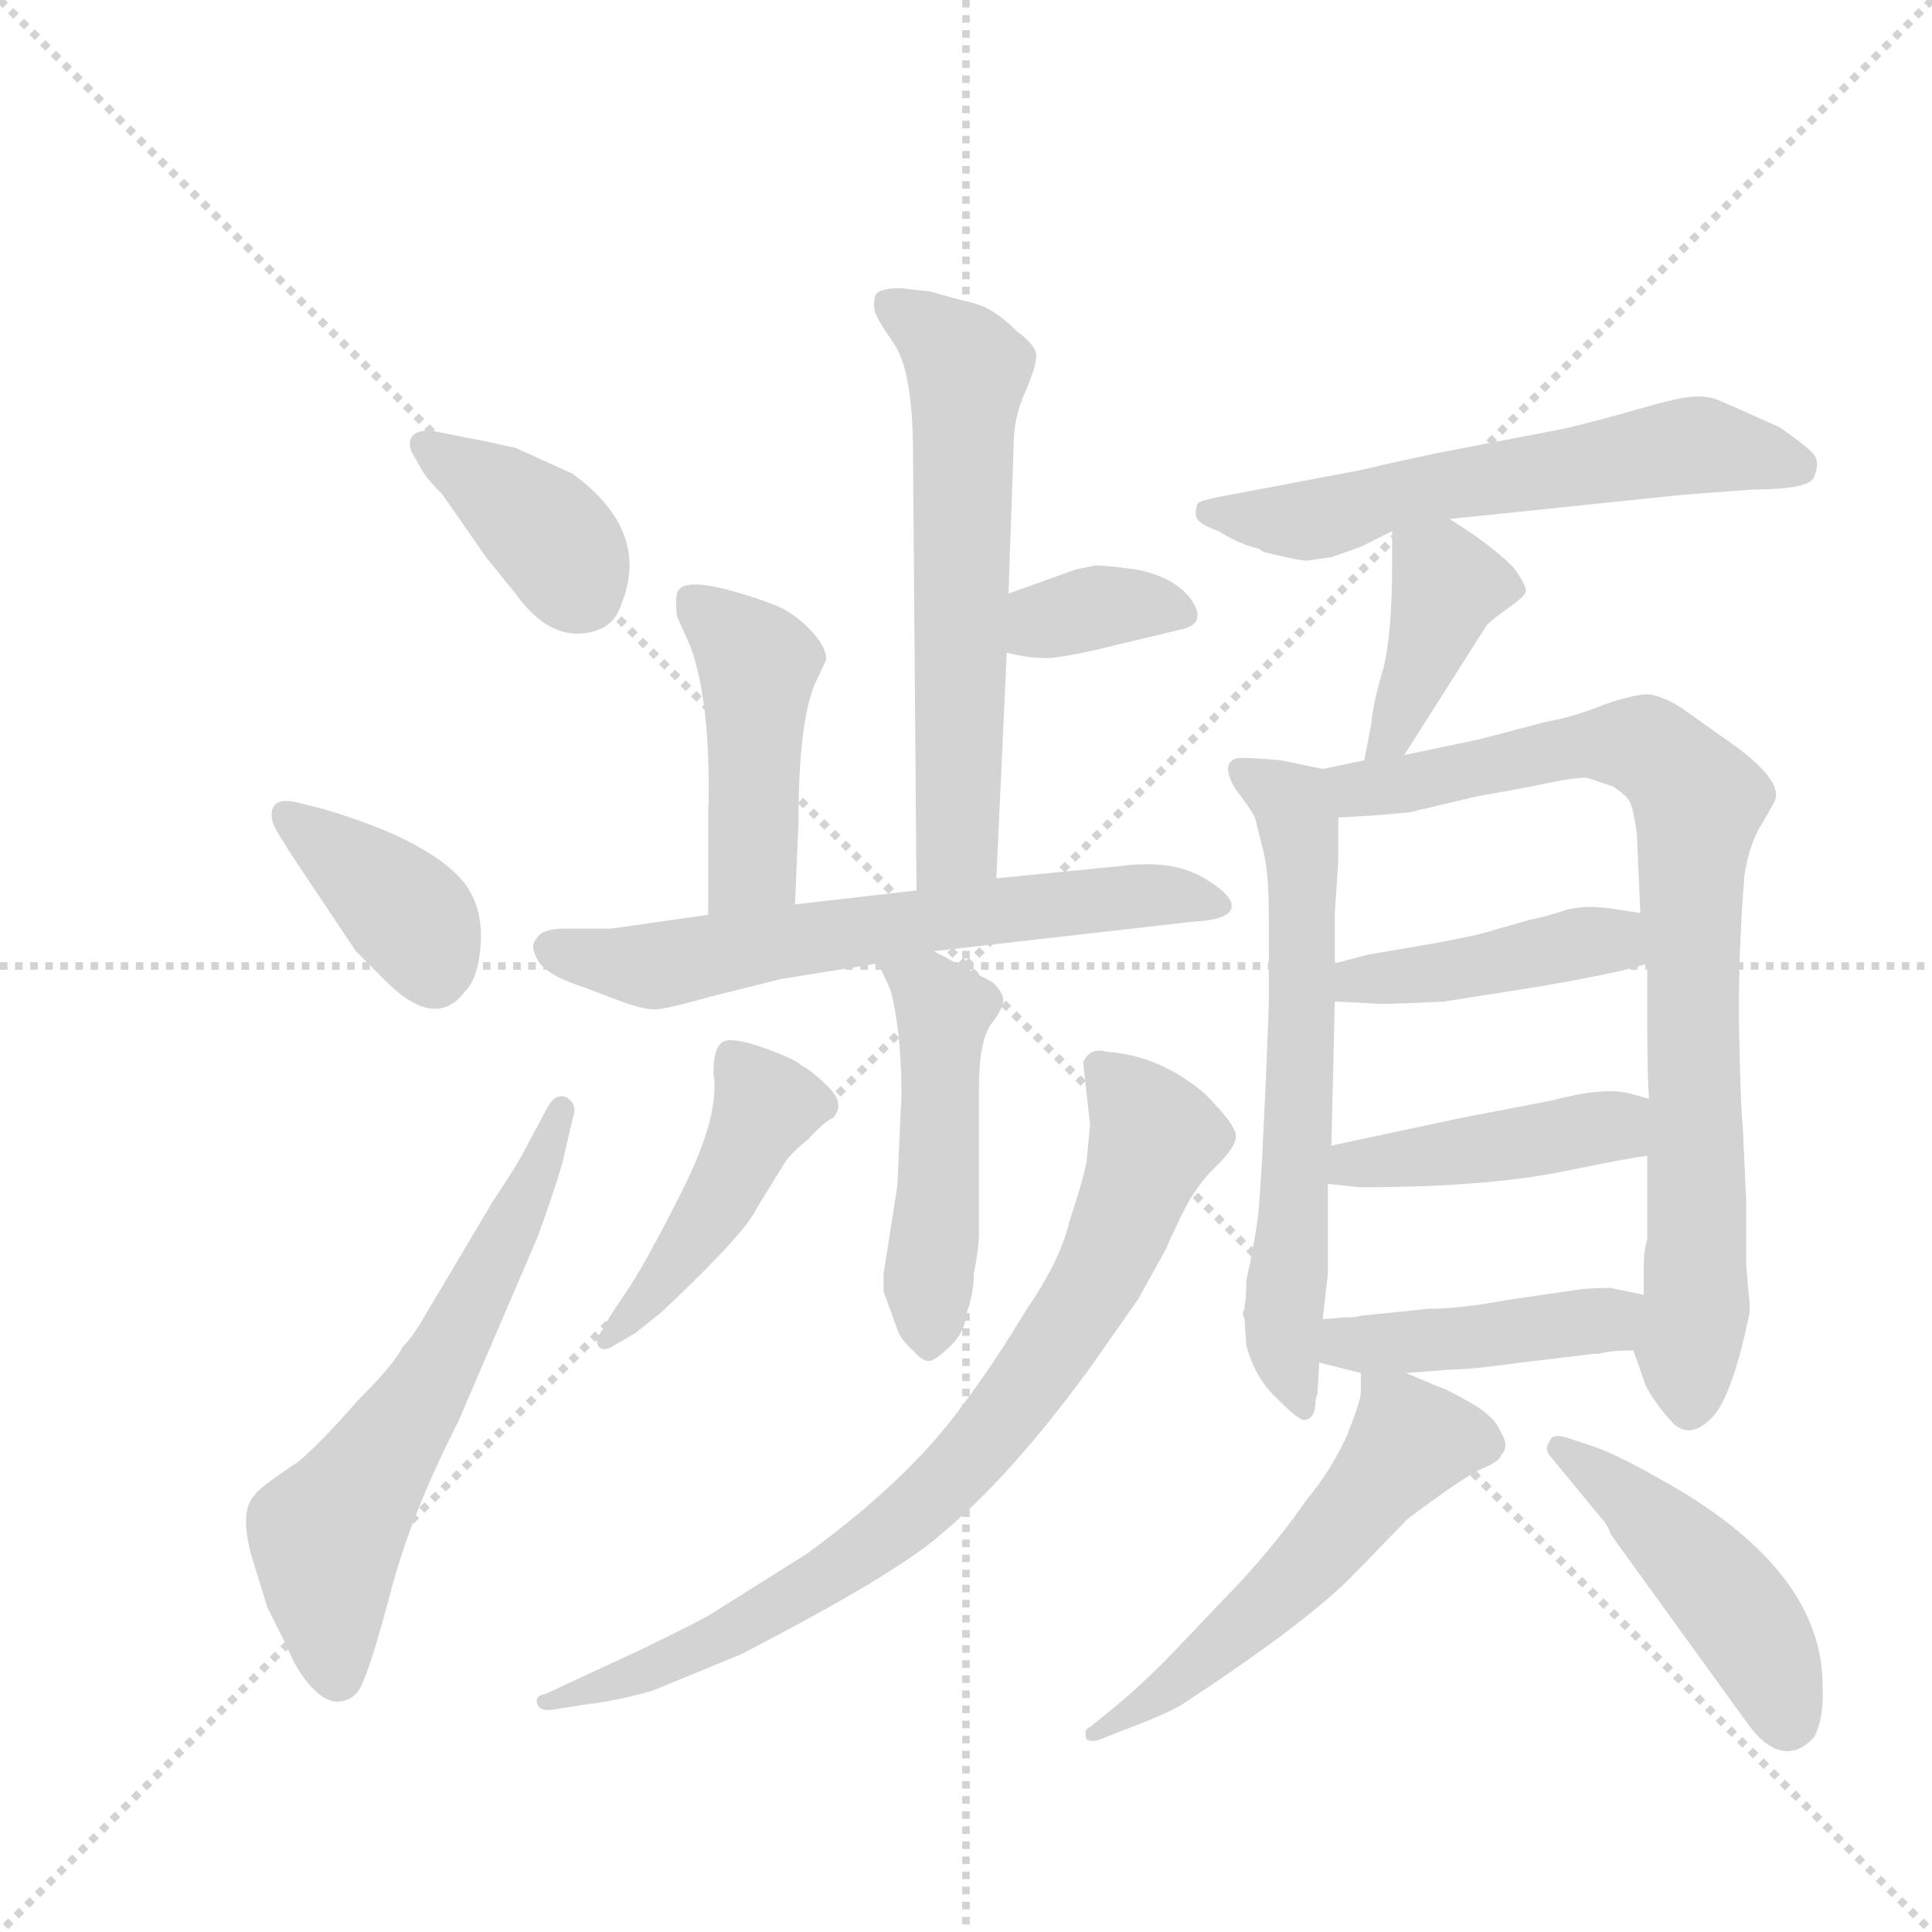 <svg version="1.1" viewBox="0 0 1024 1024" xmlns="http://www.w3.org/2000/svg">
  <g stroke="lightgray" stroke-dasharray="1,1" stroke-width="1" transform="scale(4, 4)">
    <line x1="0" y1="0" x2="256" y2="256"></line>
    <line x1="256" y1="0" x2="0" y2="256"></line>
    <line x1="128" y1="0" x2="128" y2="256"></line>
    <line x1="0" y1="128" x2="256" y2="128"></line>
  </g>
  <g transform="scale(0.92, -0.92) translate(60, -900)">
    <style type="text/css">
      
        @keyframes keyframes0 {
          from {
            stroke: blue;
            stroke-dashoffset: 384;
            stroke-width: 128;
          }
          56% {
            animation-timing-function: step-end;
            stroke: blue;
            stroke-dashoffset: 0;
            stroke-width: 128;
          }
          to {
            stroke: black;
            stroke-width: 1024;
          }
        }
        #make-me-a-hanzi-animation-0 {
          animation: keyframes0 0.562s both;
          animation-delay: 0s;
          animation-timing-function: linear;
        }
      
        @keyframes keyframes1 {
          from {
            stroke: blue;
            stroke-dashoffset: 384;
            stroke-width: 128;
          }
          56% {
            animation-timing-function: step-end;
            stroke: blue;
            stroke-dashoffset: 0;
            stroke-width: 128;
          }
          to {
            stroke: black;
            stroke-width: 1024;
          }
        }
        #make-me-a-hanzi-animation-1 {
          animation: keyframes1 0.562s both;
          animation-delay: 0.562s;
          animation-timing-function: linear;
        }
      
        @keyframes keyframes2 {
          from {
            stroke: blue;
            stroke-dashoffset: 619;
            stroke-width: 128;
          }
          67% {
            animation-timing-function: step-end;
            stroke: blue;
            stroke-dashoffset: 0;
            stroke-width: 128;
          }
          to {
            stroke: black;
            stroke-width: 1024;
          }
        }
        #make-me-a-hanzi-animation-2 {
          animation: keyframes2 0.754s both;
          animation-delay: 1.125s;
          animation-timing-function: linear;
        }
      
        @keyframes keyframes3 {
          from {
            stroke: blue;
            stroke-dashoffset: 611;
            stroke-width: 128;
          }
          67% {
            animation-timing-function: step-end;
            stroke: blue;
            stroke-dashoffset: 0;
            stroke-width: 128;
          }
          to {
            stroke: black;
            stroke-width: 1024;
          }
        }
        #make-me-a-hanzi-animation-3 {
          animation: keyframes3 0.747s both;
          animation-delay: 1.879s;
          animation-timing-function: linear;
        }
      
        @keyframes keyframes4 {
          from {
            stroke: blue;
            stroke-dashoffset: 356;
            stroke-width: 128;
          }
          54% {
            animation-timing-function: step-end;
            stroke: blue;
            stroke-dashoffset: 0;
            stroke-width: 128;
          }
          to {
            stroke: black;
            stroke-width: 1024;
          }
        }
        #make-me-a-hanzi-animation-4 {
          animation: keyframes4 0.54s both;
          animation-delay: 2.626s;
          animation-timing-function: linear;
        }
      
        @keyframes keyframes5 {
          from {
            stroke: blue;
            stroke-dashoffset: 452;
            stroke-width: 128;
          }
          60% {
            animation-timing-function: step-end;
            stroke: blue;
            stroke-dashoffset: 0;
            stroke-width: 128;
          }
          to {
            stroke: black;
            stroke-width: 1024;
          }
        }
        #make-me-a-hanzi-animation-5 {
          animation: keyframes5 0.618s both;
          animation-delay: 3.166s;
          animation-timing-function: linear;
        }
      
        @keyframes keyframes6 {
          from {
            stroke: blue;
            stroke-dashoffset: 644;
            stroke-width: 128;
          }
          68% {
            animation-timing-function: step-end;
            stroke: blue;
            stroke-dashoffset: 0;
            stroke-width: 128;
          }
          to {
            stroke: black;
            stroke-width: 1024;
          }
        }
        #make-me-a-hanzi-animation-6 {
          animation: keyframes6 0.774s both;
          animation-delay: 3.784s;
          animation-timing-function: linear;
        }
      
        @keyframes keyframes7 {
          from {
            stroke: blue;
            stroke-dashoffset: 483;
            stroke-width: 128;
          }
          61% {
            animation-timing-function: step-end;
            stroke: blue;
            stroke-dashoffset: 0;
            stroke-width: 128;
          }
          to {
            stroke: black;
            stroke-width: 1024;
          }
        }
        #make-me-a-hanzi-animation-7 {
          animation: keyframes7 0.643s both;
          animation-delay: 4.558s;
          animation-timing-function: linear;
        }
      
        @keyframes keyframes8 {
          from {
            stroke: blue;
            stroke-dashoffset: 455;
            stroke-width: 128;
          }
          60% {
            animation-timing-function: step-end;
            stroke: blue;
            stroke-dashoffset: 0;
            stroke-width: 128;
          }
          to {
            stroke: black;
            stroke-width: 1024;
          }
        }
        #make-me-a-hanzi-animation-8 {
          animation: keyframes8 0.62s both;
          animation-delay: 5.201s;
          animation-timing-function: linear;
        }
      
        @keyframes keyframes9 {
          from {
            stroke: blue;
            stroke-dashoffset: 805;
            stroke-width: 128;
          }
          72% {
            animation-timing-function: step-end;
            stroke: blue;
            stroke-dashoffset: 0;
            stroke-width: 128;
          }
          to {
            stroke: black;
            stroke-width: 1024;
          }
        }
        #make-me-a-hanzi-animation-9 {
          animation: keyframes9 0.905s both;
          animation-delay: 5.821s;
          animation-timing-function: linear;
        }
      
        @keyframes keyframes10 {
          from {
            stroke: blue;
            stroke-dashoffset: 603;
            stroke-width: 128;
          }
          66% {
            animation-timing-function: step-end;
            stroke: blue;
            stroke-dashoffset: 0;
            stroke-width: 128;
          }
          to {
            stroke: black;
            stroke-width: 1024;
          }
        }
        #make-me-a-hanzi-animation-10 {
          animation: keyframes10 0.741s both;
          animation-delay: 6.726s;
          animation-timing-function: linear;
        }
      
        @keyframes keyframes11 {
          from {
            stroke: blue;
            stroke-dashoffset: 399;
            stroke-width: 128;
          }
          56% {
            animation-timing-function: step-end;
            stroke: blue;
            stroke-dashoffset: 0;
            stroke-width: 128;
          }
          to {
            stroke: black;
            stroke-width: 1024;
          }
        }
        #make-me-a-hanzi-animation-11 {
          animation: keyframes11 0.575s both;
          animation-delay: 7.467s;
          animation-timing-function: linear;
        }
      
        @keyframes keyframes12 {
          from {
            stroke: blue;
            stroke-dashoffset: 639;
            stroke-width: 128;
          }
          68% {
            animation-timing-function: step-end;
            stroke: blue;
            stroke-dashoffset: 0;
            stroke-width: 128;
          }
          to {
            stroke: black;
            stroke-width: 1024;
          }
        }
        #make-me-a-hanzi-animation-12 {
          animation: keyframes12 0.77s both;
          animation-delay: 8.042s;
          animation-timing-function: linear;
        }
      
        @keyframes keyframes13 {
          from {
            stroke: blue;
            stroke-dashoffset: 831;
            stroke-width: 128;
          }
          73% {
            animation-timing-function: step-end;
            stroke: blue;
            stroke-dashoffset: 0;
            stroke-width: 128;
          }
          to {
            stroke: black;
            stroke-width: 1024;
          }
        }
        #make-me-a-hanzi-animation-13 {
          animation: keyframes13 0.926s both;
          animation-delay: 8.812s;
          animation-timing-function: linear;
        }
      
        @keyframes keyframes14 {
          from {
            stroke: blue;
            stroke-dashoffset: 429;
            stroke-width: 128;
          }
          58% {
            animation-timing-function: step-end;
            stroke: blue;
            stroke-dashoffset: 0;
            stroke-width: 128;
          }
          to {
            stroke: black;
            stroke-width: 1024;
          }
        }
        #make-me-a-hanzi-animation-14 {
          animation: keyframes14 0.599s both;
          animation-delay: 9.738s;
          animation-timing-function: linear;
        }
      
        @keyframes keyframes15 {
          from {
            stroke: blue;
            stroke-dashoffset: 439;
            stroke-width: 128;
          }
          59% {
            animation-timing-function: step-end;
            stroke: blue;
            stroke-dashoffset: 0;
            stroke-width: 128;
          }
          to {
            stroke: black;
            stroke-width: 1024;
          }
        }
        #make-me-a-hanzi-animation-15 {
          animation: keyframes15 0.607s both;
          animation-delay: 10.337s;
          animation-timing-function: linear;
        }
      
        @keyframes keyframes16 {
          from {
            stroke: blue;
            stroke-dashoffset: 435;
            stroke-width: 128;
          }
          59% {
            animation-timing-function: step-end;
            stroke: blue;
            stroke-dashoffset: 0;
            stroke-width: 128;
          }
          to {
            stroke: black;
            stroke-width: 1024;
          }
        }
        #make-me-a-hanzi-animation-16 {
          animation: keyframes16 0.604s both;
          animation-delay: 10.944s;
          animation-timing-function: linear;
        }
      
        @keyframes keyframes17 {
          from {
            stroke: blue;
            stroke-dashoffset: 545;
            stroke-width: 128;
          }
          64% {
            animation-timing-function: step-end;
            stroke: blue;
            stroke-dashoffset: 0;
            stroke-width: 128;
          }
          to {
            stroke: black;
            stroke-width: 1024;
          }
        }
        #make-me-a-hanzi-animation-17 {
          animation: keyframes17 0.694s both;
          animation-delay: 11.548s;
          animation-timing-function: linear;
        }
      
        @keyframes keyframes18 {
          from {
            stroke: blue;
            stroke-dashoffset: 464;
            stroke-width: 128;
          }
          60% {
            animation-timing-function: step-end;
            stroke: blue;
            stroke-dashoffset: 0;
            stroke-width: 128;
          }
          to {
            stroke: black;
            stroke-width: 1024;
          }
        }
        #make-me-a-hanzi-animation-18 {
          animation: keyframes18 0.628s both;
          animation-delay: 12.242s;
          animation-timing-function: linear;
        }
      
    </style>
    
      <path d="M 188 652 Q 173 652 177 640 L 182 631 Q 185 625 195 615 L 220 579 L 237 558 Q 257 530 281 536 Q 294 539 298 552 Q 315 594 270 627 L 237 642 Q 219 646 208 648 L 188 652 Z" fill="lightgray"></path>
    
      <path d="M 123 385 L 145 352 L 162 335 Q 191 306 208 329 Q 216 337 217 357.5 Q 218 378 207 392 Q 187 416 126 434 L 110 438 Q 100 440 97.5 435 Q 95 430 98.5 423 Q 102 416 123 385 Z" fill="lightgray"></path>
    
      <path d="M 242 237 Q 238 229 224 208 L 183 139 Q 177 129 172 124 Q 167 114 146 93 Q 125 69 112 58 Q 88 42 87 39 Q 77 29 86 0 L 94 -26 L 105 -48 Q 111 -63 120 -72.5 Q 129 -82 137.5 -80 Q 146 -78 149 -69 Q 154 -59 165.5 -15.5 Q 177 28 204 81 L 250 188 Q 260 216 264 230 L 270 256 Q 273 264 266 268 Q 260 270 256 263 L 242 237 Z" fill="lightgray"></path>
    
      <path d="M 459 734 Q 445 734 444 729 Q 443 724 444 721 Q 444 718 455 702 Q 466 686 466 638 L 468 387 C 468 357 513 364 514 394 L 520 524 L 521 558 L 524 644 Q 524 660 531 675 Q 537 689 537 695 Q 537 701 526 709 Q 513 722 502 725 Q 490 728 476 732 L 459 734 Z" fill="lightgray"></path>
    
      <path d="M 520 524 Q 532 521 540 521 Q 547 520 573 526 L 623 538 Q 635 542 626 555 Q 616 568 594 572 Q 571 575 570 574 L 560 572 L 521 558 C 493 548 491 531 520 524 Z" fill="lightgray"></path>
    
      <path d="M 398 379 L 400 426 Q 400 482 409 505 L 416 520 Q 416 528 406 538 Q 396 548 385 552 Q 333 571 330 558 Q 329 554 330 545 L 338 527 Q 350 493 348 430 L 348 373 C 348 343 397 349 398 379 Z" fill="lightgray"></path>
    
      <path d="M 468 387 L 398 379 L 348 373 L 292 365 L 262 365 Q 251 364 249 359 Q 245 355 250 346.5 Q 255 338 277 331 L 298 323 Q 312 318 318.5 318.5 Q 325 319 350 326 L 390 336 L 446 345 L 478 352 L 627 369 Q 648 370 649.5 377 Q 651 384 633 394.5 Q 615 405 585 401 L 514 394 L 468 387 Z" fill="lightgray"></path>
    
      <path d="M 446 345 L 452 332 Q 455 326 458 301 Q 460 275 459 262 L 457 217 L 449 166 L 449 156 L 457 134 Q 459 128 466 122 Q 472 115 476 116 Q 480 117 488 125 Q 496 133 497 144 Q 501 155 501 166 Q 504 181 504 190 L 504 274 Q 504 300 511 310 Q 518 319 518 324 Q 518 328 512 334 L 478 352 C 451 366 433 372 446 345 Z" fill="lightgray"></path>
    
      <path d="M 285 124 Q 288 121 294 125 L 306 132 L 321 144 Q 369 189 376 204 L 392 230 Q 395 235 406 244 Q 415 254 420 256 Q 427 264 417.5 273.5 Q 408 283 402 286 Q 398 290 379.5 296.5 Q 361 303 356 299.5 Q 351 296 351 282 Q 355 258 333.5 215 Q 312 172 300 154.5 Q 288 137 288 135 Q 282 128 285 124 Z" fill="lightgray"></path>
    
      <path d="M 566 231 Q 564 220 556 196 Q 551 174 531 145 Q 513 115 495 91 Q 464 48 405 5 L 351 -29 Q 347 -32 310 -50 L 254 -76 Q 248 -77 249.5 -81.5 Q 251 -86 258 -85 L 277 -82 Q 295 -80 316 -74 L 367 -53 Q 456 -7 482 16 Q 522 49 568 112 L 596 152 L 612 181 Q 613 184 621 200.5 Q 629 217 640.5 228 Q 652 239 652 245.5 Q 652 252 634 270 Q 608 292 578 294 Q 568 297 564 288 L 568 252 L 566 231 Z" fill="lightgray"></path>
    
      <path d="M 775 601 L 910 615 L 950 618 Q 982 618 985 625 Q 988 632 986 636.5 Q 984 641 965 654 Q 936 667 930 669.5 Q 924 672 915.5 671.5 Q 907 671 884.5 664.5 Q 862 658 841 653 L 768 639 Q 740 633 723 629 L 649 615 Q 632 612 630 610 Q 628 605 629.5 601.5 Q 631 598 642 594 Q 655 586 665 584 L 668 582 Q 688 577 693 577 L 707 579 L 724 585 L 742 594 L 775 601 Z" fill="lightgray"></path>
    
      <path d="M 749 465 L 796 539 Q 798 542 808 549 Q 818 556 819 559 Q 820 562 812 573 Q 798 587 775 601 C 750 617 742 622 742 594 L 742 575 Q 742 535 737 515 Q 731 495 730 483 L 726 462 C 720 433 733 440 749 465 Z" fill="lightgray"></path>
    
      <path d="M 702 457 L 678 462 Q 655 464 652 463 Q 643 460 652 445 Q 660 435 663 429 L 668 409 Q 671 397 671 370 L 671 321 L 669 272 L 667 230 L 665 201 Q 663 185 658 162 Q 658 151 657 148 L 657 146 Q 656 144 656 143 L 657 140 L 658 125 Q 663 106 676 94 Q 688 82 691 82 Q 698 82 698 94 L 699 97 L 700 115 L 702 140 L 705 166 L 705 218 L 707 240 L 709 323 L 709 345 L 709 374 L 711 404 L 711 429 C 711 455 711 455 702 457 Z" fill="lightgray"></path>
    
      <path d="M 881 122 L 888 102 Q 893 92 903 81 Q 913 70 926 83 Q 938 95 948 144 L 948 149 L 947 159 L 946 172 L 946 208 L 944 252 Q 943 257 942 302 Q 941 346 945 396 Q 948 415 956 427 Q 963 439 963 440 Q 966 453 930 477 L 909 492 Q 898 499 890 500 Q 881 500 864 494 Q 847 487 830 484 L 792 474 L 749 465 L 726 462 L 702 457 C 673 451 681 427 711 429 L 728 430 Q 730 430 752 432 L 790 441 L 823 447 Q 845 452 854 452 L 869 447 Q 877 442 879 438 Q 881 434 883 420 L 885 374 L 889 345 L 889 308 Q 889 282 890 267 L 889 234 L 889 186 Q 887 180 887 171 L 887 154 C 887 124 875 139 881 122 Z" fill="lightgray"></path>
    
      <path d="M 709 323 L 730 322 Q 733 321 772 323 L 829 332 Q 880 341 889 345 C 917 355 915 369 885 374 L 872 376 Q 855 379 843 376 Q 831 372 821 370 L 793 362 Q 775 358 763 356 L 728 350 L 709 345 C 680 337 679 324 709 323 Z" fill="lightgray"></path>
    
      <path d="M 705 218 L 723 216 Q 795 216 840 225 Q 884 234 889 234 C 919 238 919 259 890 267 L 879 270 Q 864 274 834 266 L 782 256 L 707 240 C 678 234 675 221 705 218 Z" fill="lightgray"></path>
    
      <path d="M 700 115 L 724 109 L 750 109 L 776 111 Q 788 111 816 115 L 858 120 L 861 120 Q 867 122 881 122 C 911 123 916 148 887 154 L 868 158 Q 856 158 849 157 L 808 151 Q 781 146 763 146 L 724 142 Q 722 141 714 141 L 702 140 C 672 138 671 122 700 115 Z" fill="lightgray"></path>
    
      <path d="M 724 109 L 724 98 Q 724 93 716 73 Q 707 53 692 35 Q 677 13 654 -12 L 612 -56 Q 593 -75 579 -86 L 568 -95 Q 564 -96 566 -102 Q 569 -104 574 -102 L 584 -98 Q 611 -88 621 -82 Q 691 -36 718 -9 L 751 25 Q 783 49 794 54 Q 804 58 805 62 Q 810 67 804 76 Q 801 84 787 92 Q 773 100 769 101 L 750 109 C 724 120 724 120 724 109 Z" fill="lightgray"></path>
    
      <path d="M 862 26 Q 866 22 868 16 L 881 -2 L 949 -96 Q 968 -119 985 -101 Q 991 -90 990 -71 Q 990 -9 910 40 Q 873 62 857 67 L 842 72 Q 834 74 833 70 Q 829 65 834 60 L 862 26 Z" fill="lightgray"></path>
    
    
      <clipPath id="make-me-a-hanzi-clip-0">
        <path d="M 188 652 Q 173 652 177 640 L 182 631 Q 185 625 195 615 L 220 579 L 237 558 Q 257 530 281 536 Q 294 539 298 552 Q 315 594 270 627 L 237 642 Q 219 646 208 648 L 188 652 Z"></path>
      </clipPath>
      <path clip-path="url(#make-me-a-hanzi-clip-0)" d="M 185 644 L 250 598 L 277 558" fill="none" id="make-me-a-hanzi-animation-0" stroke-dasharray="256 512" stroke-linecap="round"></path>
    
      <clipPath id="make-me-a-hanzi-clip-1">
        <path d="M 123 385 L 145 352 L 162 335 Q 191 306 208 329 Q 216 337 217 357.5 Q 218 378 207 392 Q 187 416 126 434 L 110 438 Q 100 440 97.5 435 Q 95 430 98.5 423 Q 102 416 123 385 Z"></path>
      </clipPath>
      <path clip-path="url(#make-me-a-hanzi-clip-1)" d="M 105 430 L 178 371 L 190 339" fill="none" id="make-me-a-hanzi-animation-1" stroke-dasharray="256 512" stroke-linecap="round"></path>
    
      <clipPath id="make-me-a-hanzi-clip-2">
        <path d="M 242 237 Q 238 229 224 208 L 183 139 Q 177 129 172 124 Q 167 114 146 93 Q 125 69 112 58 Q 88 42 87 39 Q 77 29 86 0 L 94 -26 L 105 -48 Q 111 -63 120 -72.5 Q 129 -82 137.5 -80 Q 146 -78 149 -69 Q 154 -59 165.5 -15.5 Q 177 28 204 81 L 250 188 Q 260 216 264 230 L 270 256 Q 273 264 266 268 Q 260 270 256 263 L 242 237 Z"></path>
      </clipPath>
      <path clip-path="url(#make-me-a-hanzi-clip-2)" d="M 135 -65 L 128 16 L 192 110 L 240 201 L 264 261" fill="none" id="make-me-a-hanzi-animation-2" stroke-dasharray="491 982" stroke-linecap="round"></path>
    
      <clipPath id="make-me-a-hanzi-clip-3">
        <path d="M 459 734 Q 445 734 444 729 Q 443 724 444 721 Q 444 718 455 702 Q 466 686 466 638 L 468 387 C 468 357 513 364 514 394 L 520 524 L 521 558 L 524 644 Q 524 660 531 675 Q 537 689 537 695 Q 537 701 526 709 Q 513 722 502 725 Q 490 728 476 732 L 459 734 Z"></path>
      </clipPath>
      <path clip-path="url(#make-me-a-hanzi-clip-3)" d="M 454 724 L 497 688 L 491 415 L 475 395" fill="none" id="make-me-a-hanzi-animation-3" stroke-dasharray="483 966" stroke-linecap="round"></path>
    
      <clipPath id="make-me-a-hanzi-clip-4">
        <path d="M 520 524 Q 532 521 540 521 Q 547 520 573 526 L 623 538 Q 635 542 626 555 Q 616 568 594 572 Q 571 575 570 574 L 560 572 L 521 558 C 493 548 491 531 520 524 Z"></path>
      </clipPath>
      <path clip-path="url(#make-me-a-hanzi-clip-4)" d="M 527 529 L 548 544 L 570 550 L 621 547" fill="none" id="make-me-a-hanzi-animation-4" stroke-dasharray="228 456" stroke-linecap="round"></path>
    
      <clipPath id="make-me-a-hanzi-clip-5">
        <path d="M 398 379 L 400 426 Q 400 482 409 505 L 416 520 Q 416 528 406 538 Q 396 548 385 552 Q 333 571 330 558 Q 329 554 330 545 L 338 527 Q 350 493 348 430 L 348 373 C 348 343 397 349 398 379 Z"></path>
      </clipPath>
      <path clip-path="url(#make-me-a-hanzi-clip-5)" d="M 340 552 L 376 517 L 374 402 L 353 380" fill="none" id="make-me-a-hanzi-animation-5" stroke-dasharray="324 648" stroke-linecap="round"></path>
    
      <clipPath id="make-me-a-hanzi-clip-6">
        <path d="M 468 387 L 398 379 L 348 373 L 292 365 L 262 365 Q 251 364 249 359 Q 245 355 250 346.5 Q 255 338 277 331 L 298 323 Q 312 318 318.5 318.5 Q 325 319 350 326 L 390 336 L 446 345 L 478 352 L 627 369 Q 648 370 649.5 377 Q 651 384 633 394.5 Q 615 405 585 401 L 514 394 L 468 387 Z"></path>
      </clipPath>
      <path clip-path="url(#make-me-a-hanzi-clip-6)" d="M 259 354 L 311 343 L 523 377 L 593 384 L 643 379" fill="none" id="make-me-a-hanzi-animation-6" stroke-dasharray="516 1032" stroke-linecap="round"></path>
    
      <clipPath id="make-me-a-hanzi-clip-7">
        <path d="M 446 345 L 452 332 Q 455 326 458 301 Q 460 275 459 262 L 457 217 L 449 166 L 449 156 L 457 134 Q 459 128 466 122 Q 472 115 476 116 Q 480 117 488 125 Q 496 133 497 144 Q 501 155 501 166 Q 504 181 504 190 L 504 274 Q 504 300 511 310 Q 518 319 518 324 Q 518 328 512 334 L 478 352 C 451 366 433 372 446 345 Z"></path>
      </clipPath>
      <path clip-path="url(#make-me-a-hanzi-clip-7)" d="M 453 340 L 465 337 L 482 319 L 476 129" fill="none" id="make-me-a-hanzi-animation-7" stroke-dasharray="355 710" stroke-linecap="round"></path>
    
      <clipPath id="make-me-a-hanzi-clip-8">
        <path d="M 285 124 Q 288 121 294 125 L 306 132 L 321 144 Q 369 189 376 204 L 392 230 Q 395 235 406 244 Q 415 254 420 256 Q 427 264 417.5 273.5 Q 408 283 402 286 Q 398 290 379.5 296.5 Q 361 303 356 299.5 Q 351 296 351 282 Q 355 258 333.5 215 Q 312 172 300 154.5 Q 288 137 288 135 Q 282 128 285 124 Z"></path>
      </clipPath>
      <path clip-path="url(#make-me-a-hanzi-clip-8)" d="M 361 292 L 381 262 L 341 188 L 289 129" fill="none" id="make-me-a-hanzi-animation-8" stroke-dasharray="327 654" stroke-linecap="round"></path>
    
      <clipPath id="make-me-a-hanzi-clip-9">
        <path d="M 566 231 Q 564 220 556 196 Q 551 174 531 145 Q 513 115 495 91 Q 464 48 405 5 L 351 -29 Q 347 -32 310 -50 L 254 -76 Q 248 -77 249.5 -81.5 Q 251 -86 258 -85 L 277 -82 Q 295 -80 316 -74 L 367 -53 Q 456 -7 482 16 Q 522 49 568 112 L 596 152 L 612 181 Q 613 184 621 200.5 Q 629 217 640.5 228 Q 652 239 652 245.5 Q 652 252 634 270 Q 608 292 578 294 Q 568 297 564 288 L 568 252 L 566 231 Z"></path>
      </clipPath>
      <path clip-path="url(#make-me-a-hanzi-clip-9)" d="M 574 283 L 600 256 L 604 243 L 565 151 L 499 61 L 460 23 L 388 -26 L 318 -61 L 255 -81" fill="none" id="make-me-a-hanzi-animation-9" stroke-dasharray="677 1354" stroke-linecap="round"></path>
    
      <clipPath id="make-me-a-hanzi-clip-10">
        <path d="M 775 601 L 910 615 L 950 618 Q 982 618 985 625 Q 988 632 986 636.5 Q 984 641 965 654 Q 936 667 930 669.5 Q 924 672 915.5 671.5 Q 907 671 884.5 664.5 Q 862 658 841 653 L 768 639 Q 740 633 723 629 L 649 615 Q 632 612 630 610 Q 628 605 629.5 601.5 Q 631 598 642 594 Q 655 586 665 584 L 668 582 Q 688 577 693 577 L 707 579 L 724 585 L 742 594 L 775 601 Z"></path>
      </clipPath>
      <path clip-path="url(#make-me-a-hanzi-clip-10)" d="M 635 605 L 697 600 L 763 619 L 919 644 L 976 632" fill="none" id="make-me-a-hanzi-animation-10" stroke-dasharray="475 950" stroke-linecap="round"></path>
    
      <clipPath id="make-me-a-hanzi-clip-11">
        <path d="M 749 465 L 796 539 Q 798 542 808 549 Q 818 556 819 559 Q 820 562 812 573 Q 798 587 775 601 C 750 617 742 622 742 594 L 742 575 Q 742 535 737 515 Q 731 495 730 483 L 726 462 C 720 433 733 440 749 465 Z"></path>
      </clipPath>
      <path clip-path="url(#make-me-a-hanzi-clip-11)" d="M 749 589 L 774 563 L 748 492 L 731 466" fill="none" id="make-me-a-hanzi-animation-11" stroke-dasharray="271 542" stroke-linecap="round"></path>
    
      <clipPath id="make-me-a-hanzi-clip-12">
        <path d="M 702 457 L 678 462 Q 655 464 652 463 Q 643 460 652 445 Q 660 435 663 429 L 668 409 Q 671 397 671 370 L 671 321 L 669 272 L 667 230 L 665 201 Q 663 185 658 162 Q 658 151 657 148 L 657 146 Q 656 144 656 143 L 657 140 L 658 125 Q 663 106 676 94 Q 688 82 691 82 Q 698 82 698 94 L 699 97 L 700 115 L 702 140 L 705 166 L 705 218 L 707 240 L 709 323 L 709 345 L 709 374 L 711 404 L 711 429 C 711 455 711 455 702 457 Z"></path>
      </clipPath>
      <path clip-path="url(#make-me-a-hanzi-clip-12)" d="M 656 455 L 680 441 L 689 423 L 689 275 L 679 134 L 692 90" fill="none" id="make-me-a-hanzi-animation-12" stroke-dasharray="511 1022" stroke-linecap="round"></path>
    
      <clipPath id="make-me-a-hanzi-clip-13">
        <path d="M 881 122 L 888 102 Q 893 92 903 81 Q 913 70 926 83 Q 938 95 948 144 L 948 149 L 947 159 L 946 172 L 946 208 L 944 252 Q 943 257 942 302 Q 941 346 945 396 Q 948 415 956 427 Q 963 439 963 440 Q 966 453 930 477 L 909 492 Q 898 499 890 500 Q 881 500 864 494 Q 847 487 830 484 L 792 474 L 749 465 L 726 462 L 702 457 C 673 451 681 427 711 429 L 728 430 Q 730 430 752 432 L 790 441 L 823 447 Q 845 452 854 452 L 869 447 Q 877 442 879 438 Q 881 434 883 420 L 885 374 L 889 345 L 889 308 Q 889 282 890 267 L 889 234 L 889 186 Q 887 180 887 171 L 887 154 C 887 124 875 139 881 122 Z"></path>
      </clipPath>
      <path clip-path="url(#make-me-a-hanzi-clip-13)" d="M 709 452 L 730 446 L 879 472 L 897 464 L 919 439 L 914 398 L 914 90" fill="none" id="make-me-a-hanzi-animation-13" stroke-dasharray="703 1406" stroke-linecap="round"></path>
    
      <clipPath id="make-me-a-hanzi-clip-14">
        <path d="M 709 323 L 730 322 Q 733 321 772 323 L 829 332 Q 880 341 889 345 C 917 355 915 369 885 374 L 872 376 Q 855 379 843 376 Q 831 372 821 370 L 793 362 Q 775 358 763 356 L 728 350 L 709 345 C 680 337 679 324 709 323 Z"></path>
      </clipPath>
      <path clip-path="url(#make-me-a-hanzi-clip-14)" d="M 715 329 L 722 335 L 777 340 L 852 357 L 883 352" fill="none" id="make-me-a-hanzi-animation-14" stroke-dasharray="301 602" stroke-linecap="round"></path>
    
      <clipPath id="make-me-a-hanzi-clip-15">
        <path d="M 705 218 L 723 216 Q 795 216 840 225 Q 884 234 889 234 C 919 238 919 259 890 267 L 879 270 Q 864 274 834 266 L 782 256 L 707 240 C 678 234 675 221 705 218 Z"></path>
      </clipPath>
      <path clip-path="url(#make-me-a-hanzi-clip-15)" d="M 710 223 L 720 230 L 870 251 L 886 240" fill="none" id="make-me-a-hanzi-animation-15" stroke-dasharray="311 622" stroke-linecap="round"></path>
    
      <clipPath id="make-me-a-hanzi-clip-16">
        <path d="M 700 115 L 724 109 L 750 109 L 776 111 Q 788 111 816 115 L 858 120 L 861 120 Q 867 122 881 122 C 911 123 916 148 887 154 L 868 158 Q 856 158 849 157 L 808 151 Q 781 146 763 146 L 724 142 Q 722 141 714 141 L 702 140 C 672 138 671 122 700 115 Z"></path>
      </clipPath>
      <path clip-path="url(#make-me-a-hanzi-clip-16)" d="M 709 133 L 716 126 L 791 130 L 866 140 L 881 150" fill="none" id="make-me-a-hanzi-animation-16" stroke-dasharray="307 614" stroke-linecap="round"></path>
    
      <clipPath id="make-me-a-hanzi-clip-17">
        <path d="M 724 109 L 724 98 Q 724 93 716 73 Q 707 53 692 35 Q 677 13 654 -12 L 612 -56 Q 593 -75 579 -86 L 568 -95 Q 564 -96 566 -102 Q 569 -104 574 -102 L 584 -98 Q 611 -88 621 -82 Q 691 -36 718 -9 L 751 25 Q 783 49 794 54 Q 804 58 805 62 Q 810 67 804 76 Q 801 84 787 92 Q 773 100 769 101 L 750 109 C 724 120 724 120 724 109 Z"></path>
      </clipPath>
      <path clip-path="url(#make-me-a-hanzi-clip-17)" d="M 731 104 L 751 68 L 717 25 L 623 -67 L 570 -99" fill="none" id="make-me-a-hanzi-animation-17" stroke-dasharray="417 834" stroke-linecap="round"></path>
    
      <clipPath id="make-me-a-hanzi-clip-18">
        <path d="M 862 26 Q 866 22 868 16 L 881 -2 L 949 -96 Q 968 -119 985 -101 Q 991 -90 990 -71 Q 990 -9 910 40 Q 873 62 857 67 L 842 72 Q 834 74 833 70 Q 829 65 834 60 L 862 26 Z"></path>
      </clipPath>
      <path clip-path="url(#make-me-a-hanzi-clip-18)" d="M 839 66 L 877 38 L 928 -13 L 954 -49 L 970 -90" fill="none" id="make-me-a-hanzi-animation-18" stroke-dasharray="336 672" stroke-linecap="round"></path>
    
  </g>
</svg>
